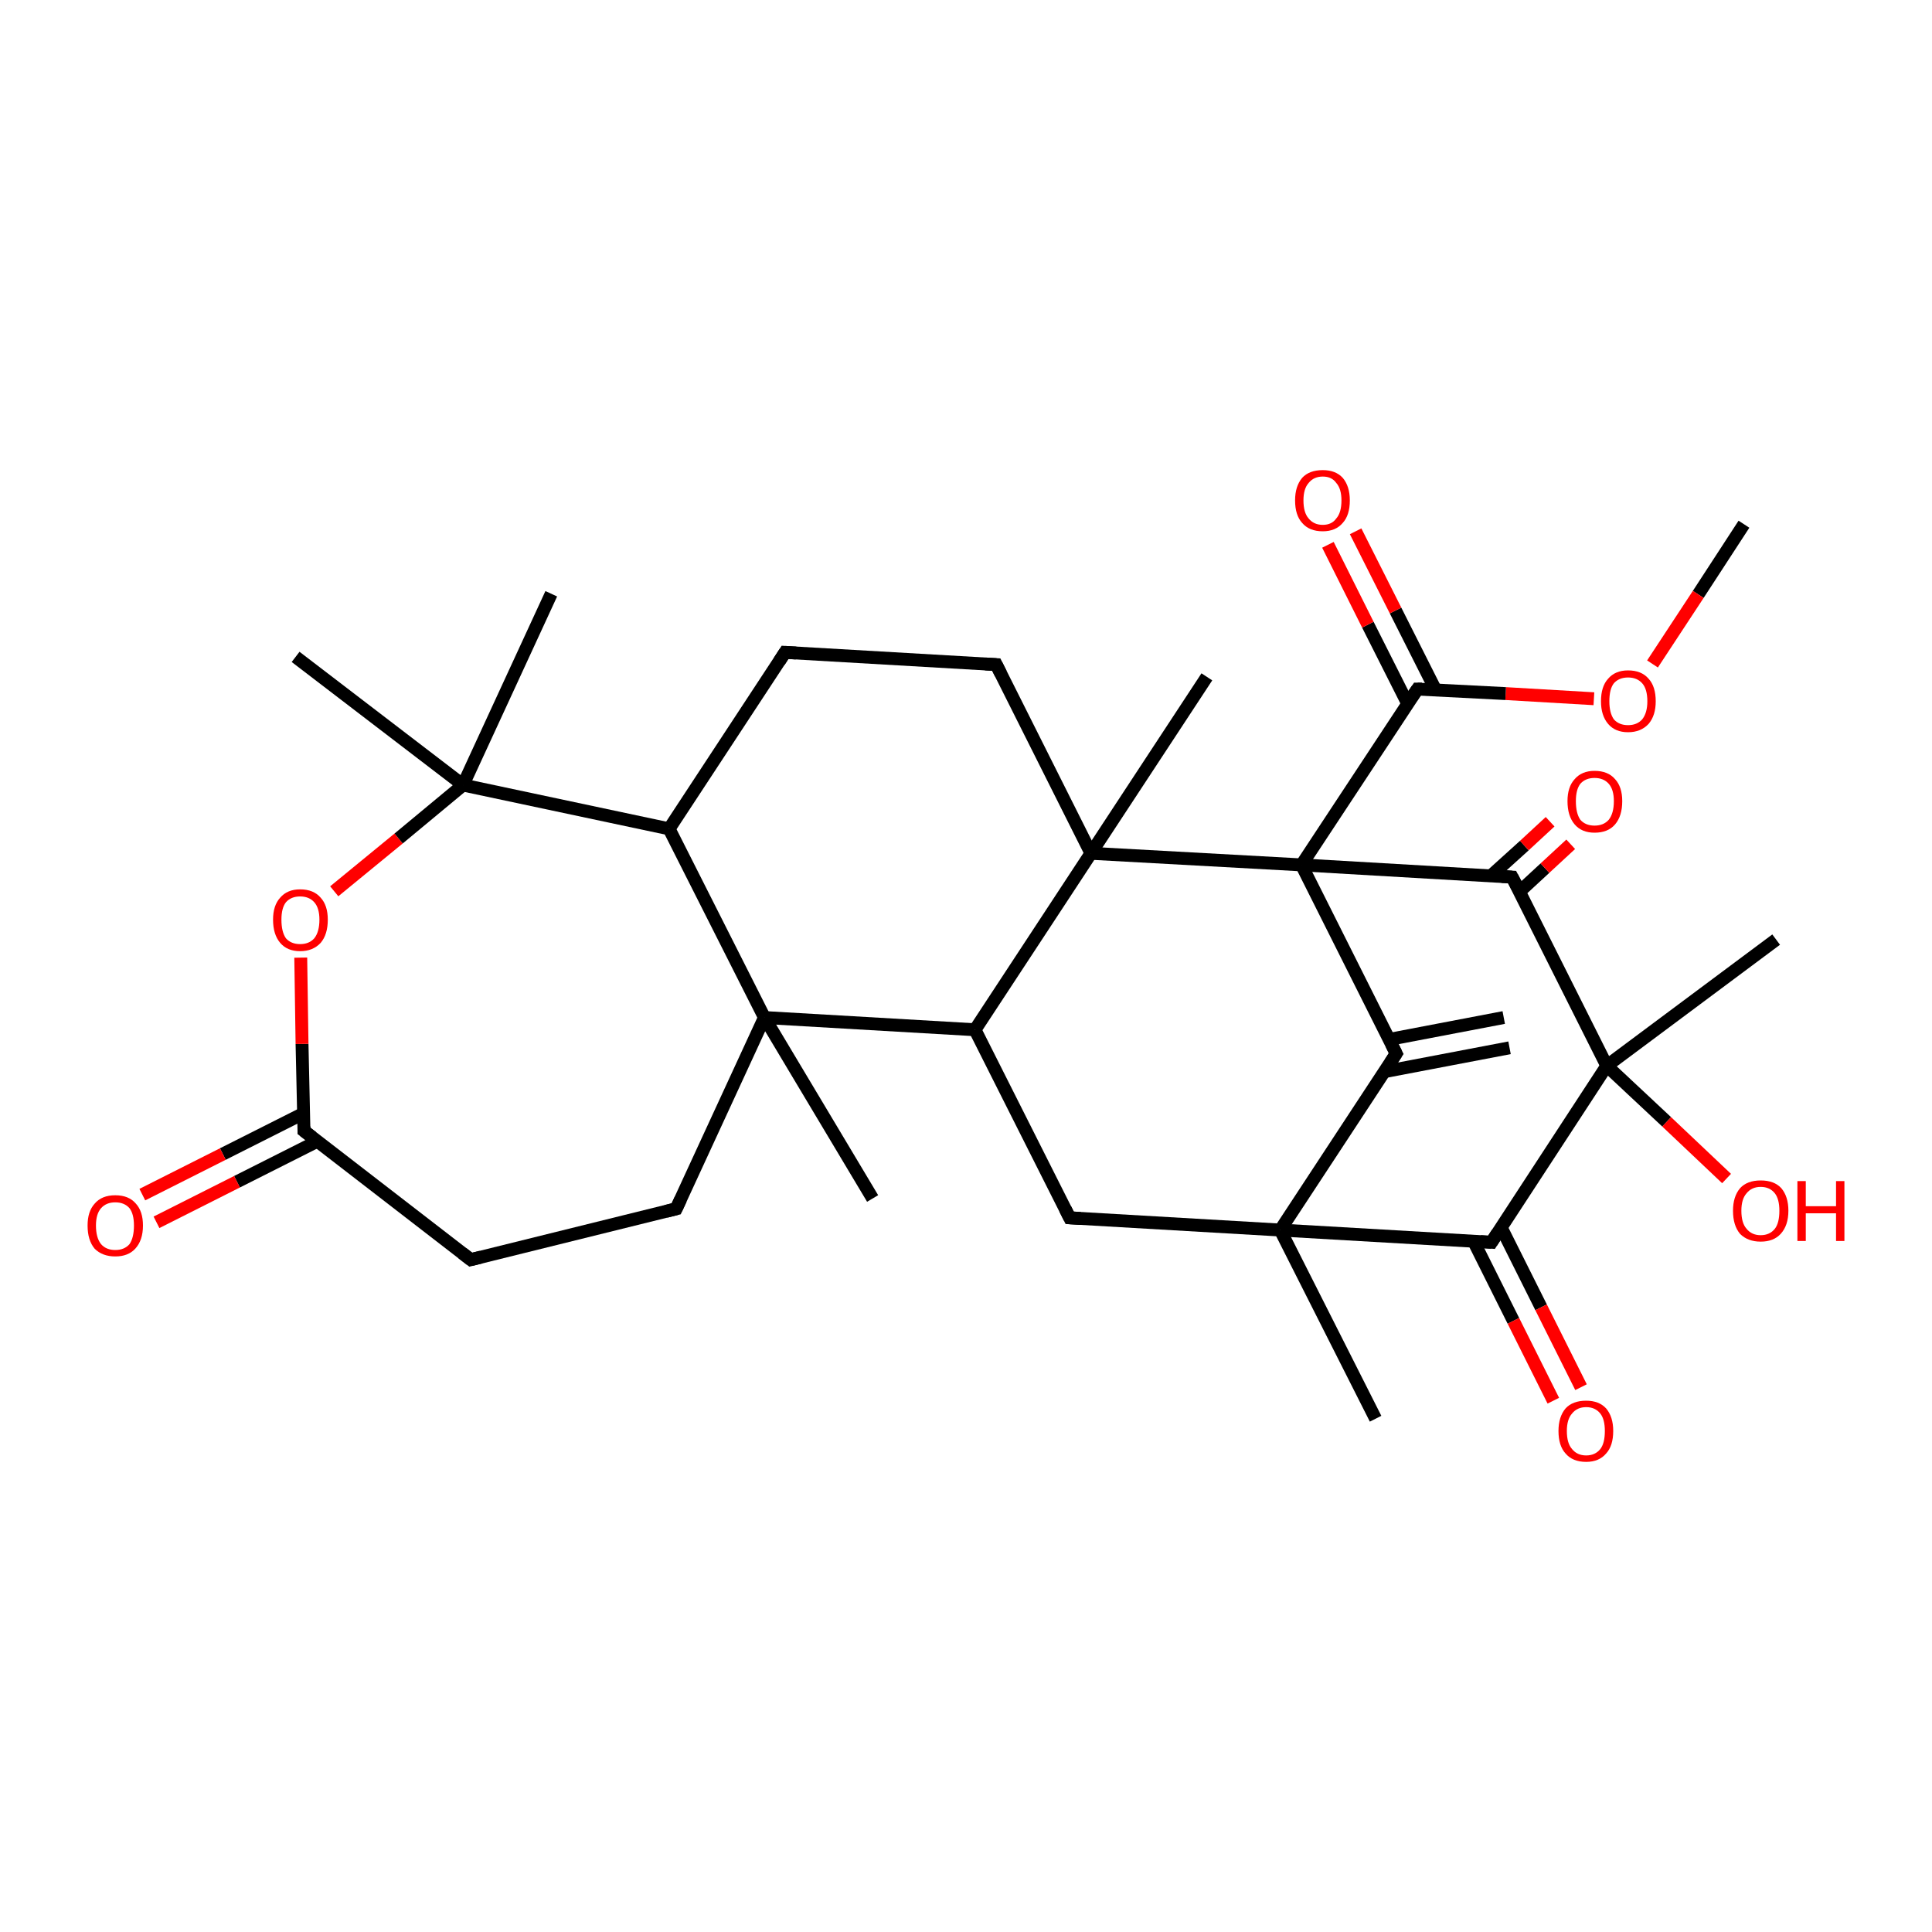 <?xml version='1.0' encoding='iso-8859-1'?>
<svg version='1.1' baseProfile='full'
              xmlns='http://www.w3.org/2000/svg'
                      xmlns:rdkit='http://www.rdkit.org/xml'
                      xmlns:xlink='http://www.w3.org/1999/xlink'
                  xml:space='preserve'
width='300px' height='300px' viewBox='0 0 300 300'>
<!-- END OF HEADER -->
<rect style='opacity:1.0;fill:#FFFFFF;stroke:none' width='300.0' height='300.0' x='0.0' y='0.0'> </rect>
<path class='bond-0 atom-0 atom-1' d='M 270.8,81.4 L 263.7,92.3' style='fill:none;fill-rule:evenodd;stroke:#000000;stroke-width:2.0px;stroke-linecap:butt;stroke-linejoin:miter;stroke-opacity:1' />
<path class='bond-0 atom-0 atom-1' d='M 263.7,92.3 L 256.6,103.1' style='fill:none;fill-rule:evenodd;stroke:#FF0000;stroke-width:2.0px;stroke-linecap:butt;stroke-linejoin:miter;stroke-opacity:1' />
<path class='bond-1 atom-1 atom-2' d='M 247.5,108.5 L 233.8,107.7' style='fill:none;fill-rule:evenodd;stroke:#FF0000;stroke-width:2.0px;stroke-linecap:butt;stroke-linejoin:miter;stroke-opacity:1' />
<path class='bond-1 atom-1 atom-2' d='M 233.8,107.7 L 220.1,107.0' style='fill:none;fill-rule:evenodd;stroke:#000000;stroke-width:2.0px;stroke-linecap:butt;stroke-linejoin:miter;stroke-opacity:1' />
<path class='bond-2 atom-2 atom-3' d='M 222.9,107.1 L 216.7,94.8' style='fill:none;fill-rule:evenodd;stroke:#000000;stroke-width:2.0px;stroke-linecap:butt;stroke-linejoin:miter;stroke-opacity:1' />
<path class='bond-2 atom-2 atom-3' d='M 216.7,94.8 L 210.5,82.5' style='fill:none;fill-rule:evenodd;stroke:#FF0000;stroke-width:2.0px;stroke-linecap:butt;stroke-linejoin:miter;stroke-opacity:1' />
<path class='bond-2 atom-2 atom-3' d='M 218.6,109.3 L 212.4,97.0' style='fill:none;fill-rule:evenodd;stroke:#000000;stroke-width:2.0px;stroke-linecap:butt;stroke-linejoin:miter;stroke-opacity:1' />
<path class='bond-2 atom-2 atom-3' d='M 212.4,97.0 L 206.2,84.6' style='fill:none;fill-rule:evenodd;stroke:#FF0000;stroke-width:2.0px;stroke-linecap:butt;stroke-linejoin:miter;stroke-opacity:1' />
<path class='bond-3 atom-2 atom-4' d='M 220.1,107.0 L 202.1,134.3' style='fill:none;fill-rule:evenodd;stroke:#000000;stroke-width:2.0px;stroke-linecap:butt;stroke-linejoin:miter;stroke-opacity:1' />
<path class='bond-4 atom-4 atom-5' d='M 202.1,134.3 L 216.8,163.6' style='fill:none;fill-rule:evenodd;stroke:#000000;stroke-width:2.0px;stroke-linecap:butt;stroke-linejoin:miter;stroke-opacity:1' />
<path class='bond-5 atom-5 atom-6' d='M 215.0,166.4 L 234.4,162.7' style='fill:none;fill-rule:evenodd;stroke:#000000;stroke-width:2.0px;stroke-linecap:butt;stroke-linejoin:miter;stroke-opacity:1' />
<path class='bond-5 atom-5 atom-6' d='M 215.7,161.4 L 233.5,158.0' style='fill:none;fill-rule:evenodd;stroke:#000000;stroke-width:2.0px;stroke-linecap:butt;stroke-linejoin:miter;stroke-opacity:1' />
<path class='bond-6 atom-5 atom-7' d='M 216.8,163.6 L 198.8,191.0' style='fill:none;fill-rule:evenodd;stroke:#000000;stroke-width:2.0px;stroke-linecap:butt;stroke-linejoin:miter;stroke-opacity:1' />
<path class='bond-7 atom-7 atom-8' d='M 198.8,191.0 L 213.6,220.3' style='fill:none;fill-rule:evenodd;stroke:#000000;stroke-width:2.0px;stroke-linecap:butt;stroke-linejoin:miter;stroke-opacity:1' />
<path class='bond-8 atom-7 atom-9' d='M 198.8,191.0 L 166.1,189.1' style='fill:none;fill-rule:evenodd;stroke:#000000;stroke-width:2.0px;stroke-linecap:butt;stroke-linejoin:miter;stroke-opacity:1' />
<path class='bond-9 atom-9 atom-10' d='M 166.1,189.1 L 151.4,159.9' style='fill:none;fill-rule:evenodd;stroke:#000000;stroke-width:2.0px;stroke-linecap:butt;stroke-linejoin:miter;stroke-opacity:1' />
<path class='bond-10 atom-10 atom-11' d='M 151.4,159.9 L 118.7,158.0' style='fill:none;fill-rule:evenodd;stroke:#000000;stroke-width:2.0px;stroke-linecap:butt;stroke-linejoin:miter;stroke-opacity:1' />
<path class='bond-11 atom-11 atom-12' d='M 118.7,158.0 L 135.5,186.1' style='fill:none;fill-rule:evenodd;stroke:#000000;stroke-width:2.0px;stroke-linecap:butt;stroke-linejoin:miter;stroke-opacity:1' />
<path class='bond-12 atom-11 atom-13' d='M 118.7,158.0 L 105.0,187.7' style='fill:none;fill-rule:evenodd;stroke:#000000;stroke-width:2.0px;stroke-linecap:butt;stroke-linejoin:miter;stroke-opacity:1' />
<path class='bond-13 atom-13 atom-14' d='M 105.0,187.7 L 73.1,195.6' style='fill:none;fill-rule:evenodd;stroke:#000000;stroke-width:2.0px;stroke-linecap:butt;stroke-linejoin:miter;stroke-opacity:1' />
<path class='bond-14 atom-14 atom-15' d='M 73.1,195.6 L 47.2,175.6' style='fill:none;fill-rule:evenodd;stroke:#000000;stroke-width:2.0px;stroke-linecap:butt;stroke-linejoin:miter;stroke-opacity:1' />
<path class='bond-15 atom-15 atom-16' d='M 47.1,172.9 L 34.6,179.2' style='fill:none;fill-rule:evenodd;stroke:#000000;stroke-width:2.0px;stroke-linecap:butt;stroke-linejoin:miter;stroke-opacity:1' />
<path class='bond-15 atom-15 atom-16' d='M 34.6,179.2 L 22.1,185.5' style='fill:none;fill-rule:evenodd;stroke:#FF0000;stroke-width:2.0px;stroke-linecap:butt;stroke-linejoin:miter;stroke-opacity:1' />
<path class='bond-15 atom-15 atom-16' d='M 49.3,177.2 L 36.8,183.5' style='fill:none;fill-rule:evenodd;stroke:#000000;stroke-width:2.0px;stroke-linecap:butt;stroke-linejoin:miter;stroke-opacity:1' />
<path class='bond-15 atom-15 atom-16' d='M 36.8,183.5 L 24.3,189.8' style='fill:none;fill-rule:evenodd;stroke:#FF0000;stroke-width:2.0px;stroke-linecap:butt;stroke-linejoin:miter;stroke-opacity:1' />
<path class='bond-16 atom-15 atom-17' d='M 47.2,175.6 L 46.9,162.1' style='fill:none;fill-rule:evenodd;stroke:#000000;stroke-width:2.0px;stroke-linecap:butt;stroke-linejoin:miter;stroke-opacity:1' />
<path class='bond-16 atom-15 atom-17' d='M 46.9,162.1 L 46.7,148.7' style='fill:none;fill-rule:evenodd;stroke:#FF0000;stroke-width:2.0px;stroke-linecap:butt;stroke-linejoin:miter;stroke-opacity:1' />
<path class='bond-17 atom-17 atom-18' d='M 51.9,138.4 L 61.9,130.2' style='fill:none;fill-rule:evenodd;stroke:#FF0000;stroke-width:2.0px;stroke-linecap:butt;stroke-linejoin:miter;stroke-opacity:1' />
<path class='bond-17 atom-17 atom-18' d='M 61.9,130.2 L 71.9,121.9' style='fill:none;fill-rule:evenodd;stroke:#000000;stroke-width:2.0px;stroke-linecap:butt;stroke-linejoin:miter;stroke-opacity:1' />
<path class='bond-18 atom-18 atom-19' d='M 71.9,121.9 L 45.9,102.0' style='fill:none;fill-rule:evenodd;stroke:#000000;stroke-width:2.0px;stroke-linecap:butt;stroke-linejoin:miter;stroke-opacity:1' />
<path class='bond-19 atom-18 atom-20' d='M 71.9,121.9 L 85.6,92.2' style='fill:none;fill-rule:evenodd;stroke:#000000;stroke-width:2.0px;stroke-linecap:butt;stroke-linejoin:miter;stroke-opacity:1' />
<path class='bond-20 atom-18 atom-21' d='M 71.9,121.9 L 103.9,128.7' style='fill:none;fill-rule:evenodd;stroke:#000000;stroke-width:2.0px;stroke-linecap:butt;stroke-linejoin:miter;stroke-opacity:1' />
<path class='bond-21 atom-21 atom-22' d='M 103.9,128.7 L 121.9,101.3' style='fill:none;fill-rule:evenodd;stroke:#000000;stroke-width:2.0px;stroke-linecap:butt;stroke-linejoin:miter;stroke-opacity:1' />
<path class='bond-22 atom-22 atom-23' d='M 121.9,101.3 L 154.7,103.2' style='fill:none;fill-rule:evenodd;stroke:#000000;stroke-width:2.0px;stroke-linecap:butt;stroke-linejoin:miter;stroke-opacity:1' />
<path class='bond-23 atom-23 atom-24' d='M 154.7,103.2 L 169.4,132.5' style='fill:none;fill-rule:evenodd;stroke:#000000;stroke-width:2.0px;stroke-linecap:butt;stroke-linejoin:miter;stroke-opacity:1' />
<path class='bond-24 atom-24 atom-25' d='M 169.4,132.5 L 187.4,105.1' style='fill:none;fill-rule:evenodd;stroke:#000000;stroke-width:2.0px;stroke-linecap:butt;stroke-linejoin:miter;stroke-opacity:1' />
<path class='bond-25 atom-7 atom-26' d='M 198.8,191.0 L 231.6,192.9' style='fill:none;fill-rule:evenodd;stroke:#000000;stroke-width:2.0px;stroke-linecap:butt;stroke-linejoin:miter;stroke-opacity:1' />
<path class='bond-26 atom-26 atom-27' d='M 228.8,192.7 L 235.0,205.1' style='fill:none;fill-rule:evenodd;stroke:#000000;stroke-width:2.0px;stroke-linecap:butt;stroke-linejoin:miter;stroke-opacity:1' />
<path class='bond-26 atom-26 atom-27' d='M 235.0,205.1 L 241.2,217.5' style='fill:none;fill-rule:evenodd;stroke:#FF0000;stroke-width:2.0px;stroke-linecap:butt;stroke-linejoin:miter;stroke-opacity:1' />
<path class='bond-26 atom-26 atom-27' d='M 233.1,190.6 L 239.3,203.0' style='fill:none;fill-rule:evenodd;stroke:#000000;stroke-width:2.0px;stroke-linecap:butt;stroke-linejoin:miter;stroke-opacity:1' />
<path class='bond-26 atom-26 atom-27' d='M 239.3,203.0 L 245.5,215.4' style='fill:none;fill-rule:evenodd;stroke:#FF0000;stroke-width:2.0px;stroke-linecap:butt;stroke-linejoin:miter;stroke-opacity:1' />
<path class='bond-27 atom-26 atom-28' d='M 231.6,192.9 L 249.5,165.5' style='fill:none;fill-rule:evenodd;stroke:#000000;stroke-width:2.0px;stroke-linecap:butt;stroke-linejoin:miter;stroke-opacity:1' />
<path class='bond-28 atom-28 atom-29' d='M 249.5,165.5 L 275.8,145.9' style='fill:none;fill-rule:evenodd;stroke:#000000;stroke-width:2.0px;stroke-linecap:butt;stroke-linejoin:miter;stroke-opacity:1' />
<path class='bond-29 atom-28 atom-30' d='M 249.5,165.5 L 258.8,174.2' style='fill:none;fill-rule:evenodd;stroke:#000000;stroke-width:2.0px;stroke-linecap:butt;stroke-linejoin:miter;stroke-opacity:1' />
<path class='bond-29 atom-28 atom-30' d='M 258.8,174.2 L 268.1,183.0' style='fill:none;fill-rule:evenodd;stroke:#FF0000;stroke-width:2.0px;stroke-linecap:butt;stroke-linejoin:miter;stroke-opacity:1' />
<path class='bond-30 atom-28 atom-31' d='M 249.5,165.5 L 234.8,136.2' style='fill:none;fill-rule:evenodd;stroke:#000000;stroke-width:2.0px;stroke-linecap:butt;stroke-linejoin:miter;stroke-opacity:1' />
<path class='bond-31 atom-31 atom-32' d='M 235.9,138.5 L 239.9,134.8' style='fill:none;fill-rule:evenodd;stroke:#000000;stroke-width:2.0px;stroke-linecap:butt;stroke-linejoin:miter;stroke-opacity:1' />
<path class='bond-31 atom-31 atom-32' d='M 239.9,134.8 L 243.9,131.1' style='fill:none;fill-rule:evenodd;stroke:#FF0000;stroke-width:2.0px;stroke-linecap:butt;stroke-linejoin:miter;stroke-opacity:1' />
<path class='bond-31 atom-31 atom-32' d='M 231.5,136.0 L 236.7,131.3' style='fill:none;fill-rule:evenodd;stroke:#000000;stroke-width:2.0px;stroke-linecap:butt;stroke-linejoin:miter;stroke-opacity:1' />
<path class='bond-31 atom-31 atom-32' d='M 236.7,131.3 L 240.7,127.6' style='fill:none;fill-rule:evenodd;stroke:#FF0000;stroke-width:2.0px;stroke-linecap:butt;stroke-linejoin:miter;stroke-opacity:1' />
<path class='bond-32 atom-24 atom-4' d='M 169.4,132.5 L 202.1,134.3' style='fill:none;fill-rule:evenodd;stroke:#000000;stroke-width:2.0px;stroke-linecap:butt;stroke-linejoin:miter;stroke-opacity:1' />
<path class='bond-33 atom-31 atom-4' d='M 234.8,136.2 L 202.1,134.3' style='fill:none;fill-rule:evenodd;stroke:#000000;stroke-width:2.0px;stroke-linecap:butt;stroke-linejoin:miter;stroke-opacity:1' />
<path class='bond-34 atom-24 atom-10' d='M 169.4,132.5 L 151.4,159.9' style='fill:none;fill-rule:evenodd;stroke:#000000;stroke-width:2.0px;stroke-linecap:butt;stroke-linejoin:miter;stroke-opacity:1' />
<path class='bond-35 atom-21 atom-11' d='M 103.9,128.7 L 118.7,158.0' style='fill:none;fill-rule:evenodd;stroke:#000000;stroke-width:2.0px;stroke-linecap:butt;stroke-linejoin:miter;stroke-opacity:1' />
<path d='M 220.8,107.0 L 220.1,107.0 L 219.2,108.3' style='fill:none;stroke:#000000;stroke-width:2.0px;stroke-linecap:butt;stroke-linejoin:miter;stroke-opacity:1;' />
<path d='M 216.1,162.2 L 216.8,163.6 L 215.9,165.0' style='fill:none;stroke:#000000;stroke-width:2.0px;stroke-linecap:butt;stroke-linejoin:miter;stroke-opacity:1;' />
<path d='M 167.8,189.2 L 166.1,189.1 L 165.4,187.7' style='fill:none;stroke:#000000;stroke-width:2.0px;stroke-linecap:butt;stroke-linejoin:miter;stroke-opacity:1;' />
<path d='M 105.7,186.2 L 105.0,187.7 L 103.4,188.1' style='fill:none;stroke:#000000;stroke-width:2.0px;stroke-linecap:butt;stroke-linejoin:miter;stroke-opacity:1;' />
<path d='M 74.7,195.2 L 73.1,195.6 L 71.8,194.6' style='fill:none;stroke:#000000;stroke-width:2.0px;stroke-linecap:butt;stroke-linejoin:miter;stroke-opacity:1;' />
<path d='M 48.5,176.6 L 47.2,175.6 L 47.2,174.9' style='fill:none;stroke:#000000;stroke-width:2.0px;stroke-linecap:butt;stroke-linejoin:miter;stroke-opacity:1;' />
<path d='M 121.0,102.7 L 121.9,101.3 L 123.6,101.4' style='fill:none;stroke:#000000;stroke-width:2.0px;stroke-linecap:butt;stroke-linejoin:miter;stroke-opacity:1;' />
<path d='M 153.0,103.1 L 154.7,103.2 L 155.4,104.6' style='fill:none;stroke:#000000;stroke-width:2.0px;stroke-linecap:butt;stroke-linejoin:miter;stroke-opacity:1;' />
<path d='M 229.9,192.8 L 231.6,192.9 L 232.5,191.5' style='fill:none;stroke:#000000;stroke-width:2.0px;stroke-linecap:butt;stroke-linejoin:miter;stroke-opacity:1;' />
<path d='M 235.6,137.7 L 234.8,136.2 L 233.2,136.1' style='fill:none;stroke:#000000;stroke-width:2.0px;stroke-linecap:butt;stroke-linejoin:miter;stroke-opacity:1;' />
<path class='atom-1' d='M 248.6 108.9
Q 248.6 106.6, 249.7 105.4
Q 250.8 104.1, 252.8 104.1
Q 254.9 104.1, 256.0 105.4
Q 257.1 106.6, 257.1 108.9
Q 257.1 111.1, 256.0 112.4
Q 254.8 113.7, 252.8 113.7
Q 250.8 113.7, 249.7 112.4
Q 248.6 111.1, 248.6 108.9
M 252.8 112.6
Q 254.2 112.6, 255.0 111.7
Q 255.8 110.7, 255.8 108.9
Q 255.8 107.0, 255.0 106.1
Q 254.2 105.2, 252.8 105.2
Q 251.4 105.2, 250.6 106.1
Q 249.9 107.0, 249.9 108.9
Q 249.9 110.7, 250.6 111.7
Q 251.4 112.6, 252.8 112.6
' fill='#FF0000'/>
<path class='atom-3' d='M 201.1 77.7
Q 201.1 75.5, 202.2 74.2
Q 203.3 73.0, 205.4 73.0
Q 207.4 73.0, 208.5 74.2
Q 209.6 75.5, 209.6 77.7
Q 209.6 80.0, 208.5 81.2
Q 207.4 82.5, 205.4 82.5
Q 203.3 82.5, 202.2 81.2
Q 201.1 80.0, 201.1 77.7
M 205.4 81.5
Q 206.8 81.5, 207.5 80.5
Q 208.3 79.6, 208.3 77.7
Q 208.3 75.9, 207.5 75.0
Q 206.8 74.0, 205.4 74.0
Q 204.0 74.0, 203.2 75.0
Q 202.4 75.9, 202.4 77.7
Q 202.4 79.6, 203.2 80.5
Q 204.0 81.5, 205.4 81.5
' fill='#FF0000'/>
<path class='atom-16' d='M 13.6 190.3
Q 13.6 188.1, 14.7 186.9
Q 15.8 185.6, 17.9 185.6
Q 20.0 185.6, 21.1 186.9
Q 22.2 188.1, 22.2 190.3
Q 22.2 192.6, 21.0 193.9
Q 19.9 195.1, 17.9 195.1
Q 15.9 195.1, 14.7 193.9
Q 13.6 192.6, 13.6 190.3
M 17.9 194.1
Q 19.3 194.1, 20.1 193.2
Q 20.8 192.2, 20.8 190.3
Q 20.8 188.5, 20.1 187.6
Q 19.3 186.7, 17.9 186.7
Q 16.5 186.7, 15.7 187.6
Q 14.9 188.5, 14.9 190.3
Q 14.9 192.2, 15.7 193.2
Q 16.5 194.1, 17.9 194.1
' fill='#FF0000'/>
<path class='atom-17' d='M 42.4 142.8
Q 42.4 140.6, 43.5 139.4
Q 44.6 138.1, 46.6 138.1
Q 48.7 138.1, 49.8 139.4
Q 50.9 140.6, 50.9 142.8
Q 50.9 145.1, 49.8 146.4
Q 48.6 147.7, 46.6 147.7
Q 44.6 147.7, 43.5 146.4
Q 42.4 145.1, 42.4 142.8
M 46.6 146.6
Q 48.0 146.6, 48.8 145.7
Q 49.6 144.7, 49.6 142.8
Q 49.6 141.0, 48.8 140.1
Q 48.0 139.2, 46.6 139.2
Q 45.2 139.2, 44.4 140.1
Q 43.7 141.0, 43.7 142.8
Q 43.7 144.7, 44.4 145.7
Q 45.2 146.6, 46.6 146.6
' fill='#FF0000'/>
<path class='atom-27' d='M 242.0 222.2
Q 242.0 220.0, 243.1 218.7
Q 244.2 217.5, 246.3 217.5
Q 248.3 217.5, 249.4 218.7
Q 250.5 220.0, 250.5 222.2
Q 250.5 224.5, 249.4 225.7
Q 248.3 227.0, 246.3 227.0
Q 244.2 227.0, 243.1 225.7
Q 242.0 224.5, 242.0 222.2
M 246.3 226.0
Q 247.7 226.0, 248.5 225.0
Q 249.2 224.1, 249.2 222.2
Q 249.2 220.4, 248.5 219.5
Q 247.7 218.5, 246.3 218.5
Q 244.9 218.5, 244.1 219.5
Q 243.3 220.4, 243.3 222.2
Q 243.3 224.1, 244.1 225.0
Q 244.9 226.0, 246.3 226.0
' fill='#FF0000'/>
<path class='atom-30' d='M 269.1 188.0
Q 269.1 185.8, 270.2 184.5
Q 271.3 183.3, 273.4 183.3
Q 275.5 183.3, 276.6 184.5
Q 277.7 185.8, 277.7 188.0
Q 277.7 190.3, 276.5 191.6
Q 275.4 192.8, 273.4 192.8
Q 271.4 192.8, 270.2 191.6
Q 269.1 190.3, 269.1 188.0
M 273.4 191.8
Q 274.8 191.8, 275.6 190.8
Q 276.3 189.9, 276.3 188.0
Q 276.3 186.2, 275.6 185.3
Q 274.8 184.3, 273.4 184.3
Q 272.0 184.3, 271.2 185.3
Q 270.4 186.2, 270.4 188.0
Q 270.4 189.9, 271.2 190.8
Q 272.0 191.8, 273.4 191.8
' fill='#FF0000'/>
<path class='atom-30' d='M 279.1 183.4
L 280.4 183.4
L 280.4 187.3
L 285.1 187.3
L 285.1 183.4
L 286.4 183.4
L 286.4 192.7
L 285.1 192.7
L 285.1 188.4
L 280.4 188.4
L 280.4 192.7
L 279.1 192.7
L 279.1 183.4
' fill='#FF0000'/>
<path class='atom-32' d='M 243.4 124.4
Q 243.4 122.2, 244.5 121.0
Q 245.6 119.7, 247.6 119.7
Q 249.7 119.7, 250.8 121.0
Q 251.9 122.2, 251.9 124.4
Q 251.9 126.7, 250.8 128.0
Q 249.7 129.3, 247.6 129.3
Q 245.6 129.3, 244.5 128.0
Q 243.4 126.7, 243.4 124.4
M 247.6 128.2
Q 249.0 128.2, 249.8 127.3
Q 250.6 126.3, 250.6 124.4
Q 250.6 122.6, 249.8 121.7
Q 249.0 120.8, 247.6 120.8
Q 246.2 120.8, 245.4 121.7
Q 244.7 122.6, 244.7 124.4
Q 244.7 126.3, 245.4 127.3
Q 246.2 128.2, 247.6 128.2
' fill='#FF0000'/>
</svg>
